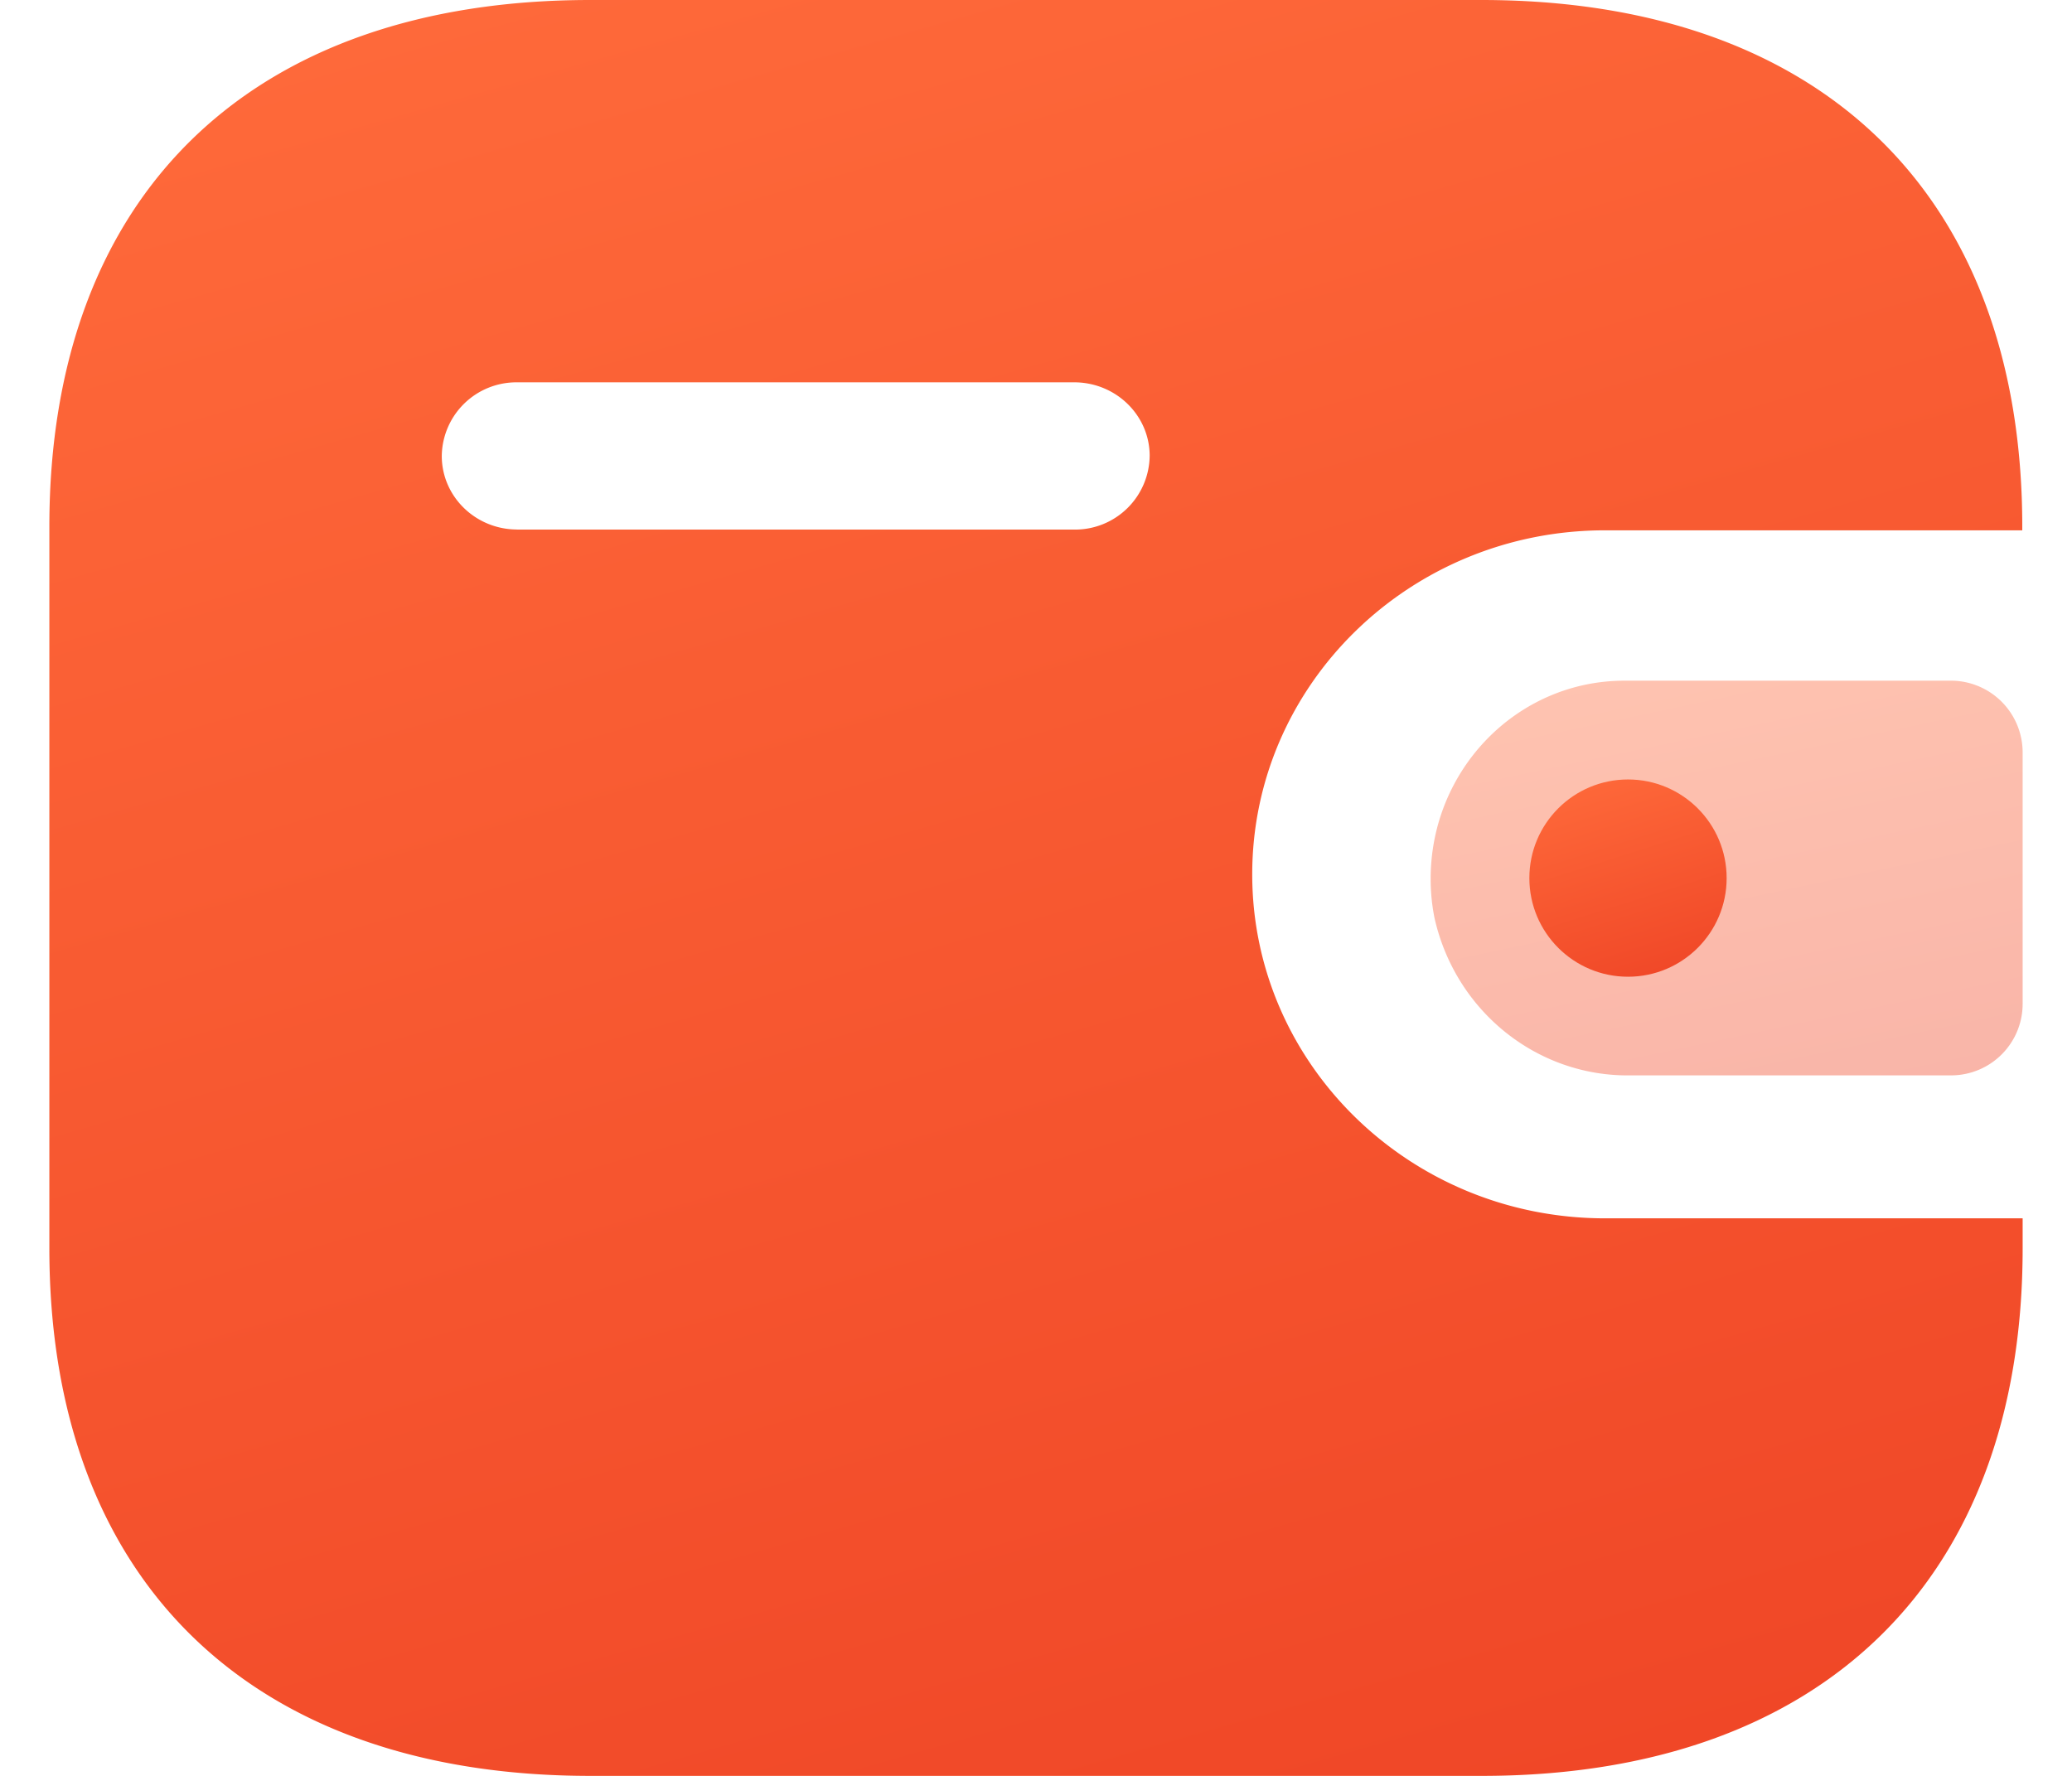 <svg width="28" height="24" fill="none" xmlns="http://www.w3.org/2000/svg"><path fill-rule="evenodd" clip-rule="evenodd" d="M27.329 7.167h-5.647c-2.627.004-4.756 2.08-4.76 4.642-.004 2.567 2.127 4.652 4.76 4.656h5.651v.407c0 4.48-2.715 7.128-7.31 7.128H7.978C3.382 24 .667 21.351.667 16.872V7.117C.667 2.638 3.382 0 7.978 0h12.04c4.595 0 7.31 2.638 7.31 7.117v.05Zm-20.343-.01H14.521a1.008 1.008 0 0 0 1.015-1c-.002-.549-.462-.993-1.025-.99H6.986a1.008 1.008 0 0 0-1.016.991c-.002.549.453.996 1.016.998Z" fill="url(#a)"/><path opacity=".4" d="M19.383 12.396c.28 1.268 1.391 2.16 2.66 2.137h4.334a.967.967 0 0 0 .956-.978v-3.376a.97.97 0 0 0-.956-.98h-4.435c-1.445.006-2.61 1.204-2.609 2.681 0 .173.017.346.05.515Z" fill="url(#b)"/><circle cx="22" cy="11.867" r="1.333" fill="url(#c)"/><defs><linearGradient id="a" x1=".667" y1="0" x2="8.989" y2="29.224" gradientUnits="userSpaceOnUse"><stop stop-color="#FF6B3B"/><stop offset="1" stop-color="#EF4526"/></linearGradient><linearGradient id="b" x1="19.333" y1="9.2" x2="20.751" y2="15.922" gradientUnits="userSpaceOnUse"><stop stop-color="#FF6B3B"/><stop offset="1" stop-color="#EF4526"/></linearGradient><linearGradient id="c" x1="20.667" y1="10.533" x2="21.676" y2="13.724" gradientUnits="userSpaceOnUse"><stop stop-color="#FF6B3B"/><stop offset="1" stop-color="#EF4526"/></linearGradient></defs></svg>